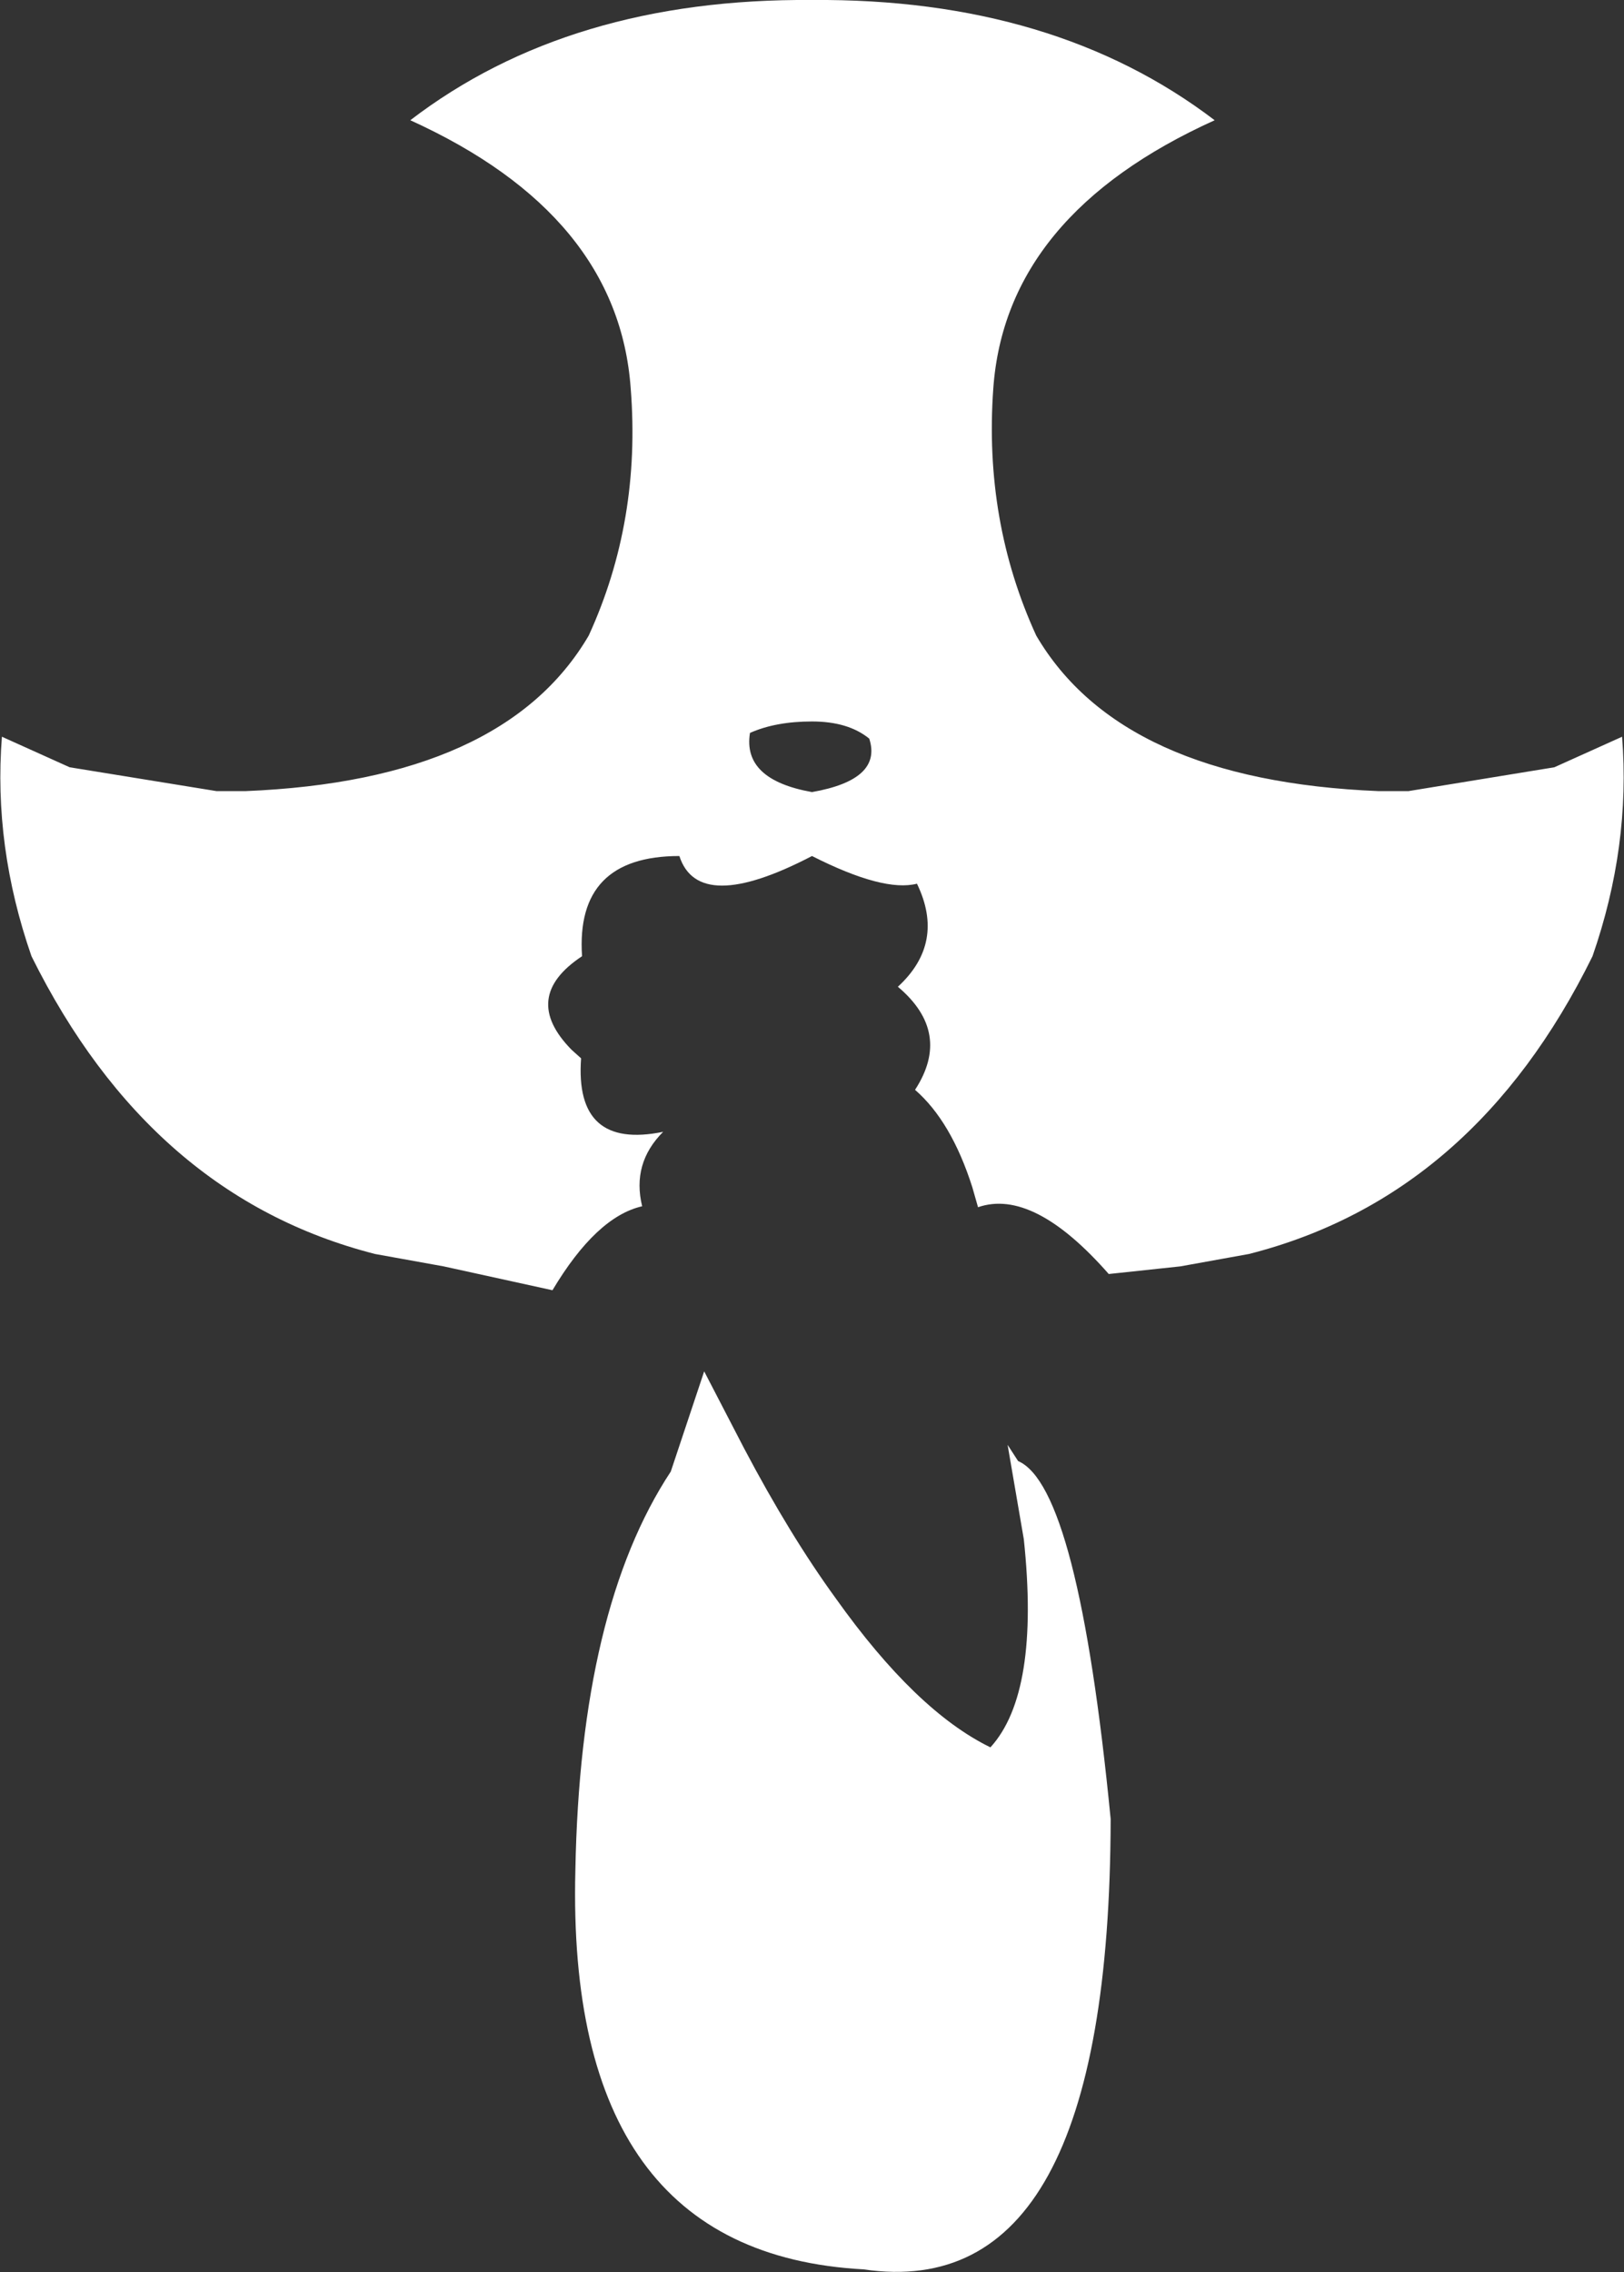 <?xml version="1.0" encoding="UTF-8" standalone="no"?>
<svg xmlns:xlink="http://www.w3.org/1999/xlink" height="119.05px" width="85.1px" xmlns="http://www.w3.org/2000/svg">
  <rect width="100%" height="100%" fill="#333333" stroke="none"/>
  <g transform="matrix(1.0, 0.0, 0.0, 1.0, 42.55, 59.55)">
    <path d="M21.1 -53.25 Q10.15 -48.3 9.5 -39.2 9.0 -32.25 11.75 -26.25 16.2 -18.65 29.7 -18.1 L31.25 -18.1 38.9 -19.35 42.45 -20.95 Q42.9 -15.2 40.9 -9.45 34.7 3.15 22.9 6.15 L19.3 6.8 15.55 7.2 Q11.6 2.7 8.7 3.7 L8.4 2.65 Q7.3 -0.8 5.4 -2.45 7.35 -5.45 4.5 -7.85 7.0 -10.15 5.5 -13.25 3.75 -12.8 0.0 -14.7 -5.95 -11.6 -6.95 -14.7 -12.4 -14.7 -12.05 -9.45 -15.3 -7.3 -12.6 -4.55 L-12.1 -4.1 Q-12.45 0.7 -7.8 -0.25 -9.45 1.4 -8.9 3.65 -11.3 4.2 -13.6 8.05 L-19.3 6.8 -22.9 6.15 Q-34.65 3.15 -40.9 -9.45 -42.9 -15.2 -42.45 -20.95 L-38.9 -19.35 -31.2 -18.1 -29.7 -18.1 Q-16.15 -18.65 -11.7 -26.25 -8.95 -32.25 -9.5 -39.2 -10.15 -48.3 -21.05 -53.25 -12.7 -59.65 0.0 -59.55 12.7 -59.65 21.1 -53.25 M3.0 -20.85 Q1.9 -21.75 0.0 -21.75 -1.9 -21.75 -3.25 -21.15 -3.65 -18.7 0.0 -18.05 3.7 -18.7 3.0 -20.85 M11.1 21.1 L10.25 16.15 10.8 17.0 Q13.95 18.35 15.65 35.75 15.6 61.25 2.7 59.35 -12.9 58.5 -12.4 38.45 -12.15 24.75 -7.4 17.55 L-5.65 12.3 -3.55 16.35 Q-1.15 20.9 1.25 24.2 5.45 30.1 9.35 32.0 11.95 29.15 11.1 21.1" fill="#ffffff" fill-rule="evenodd" stroke="none"/>
  </g>
</svg>
